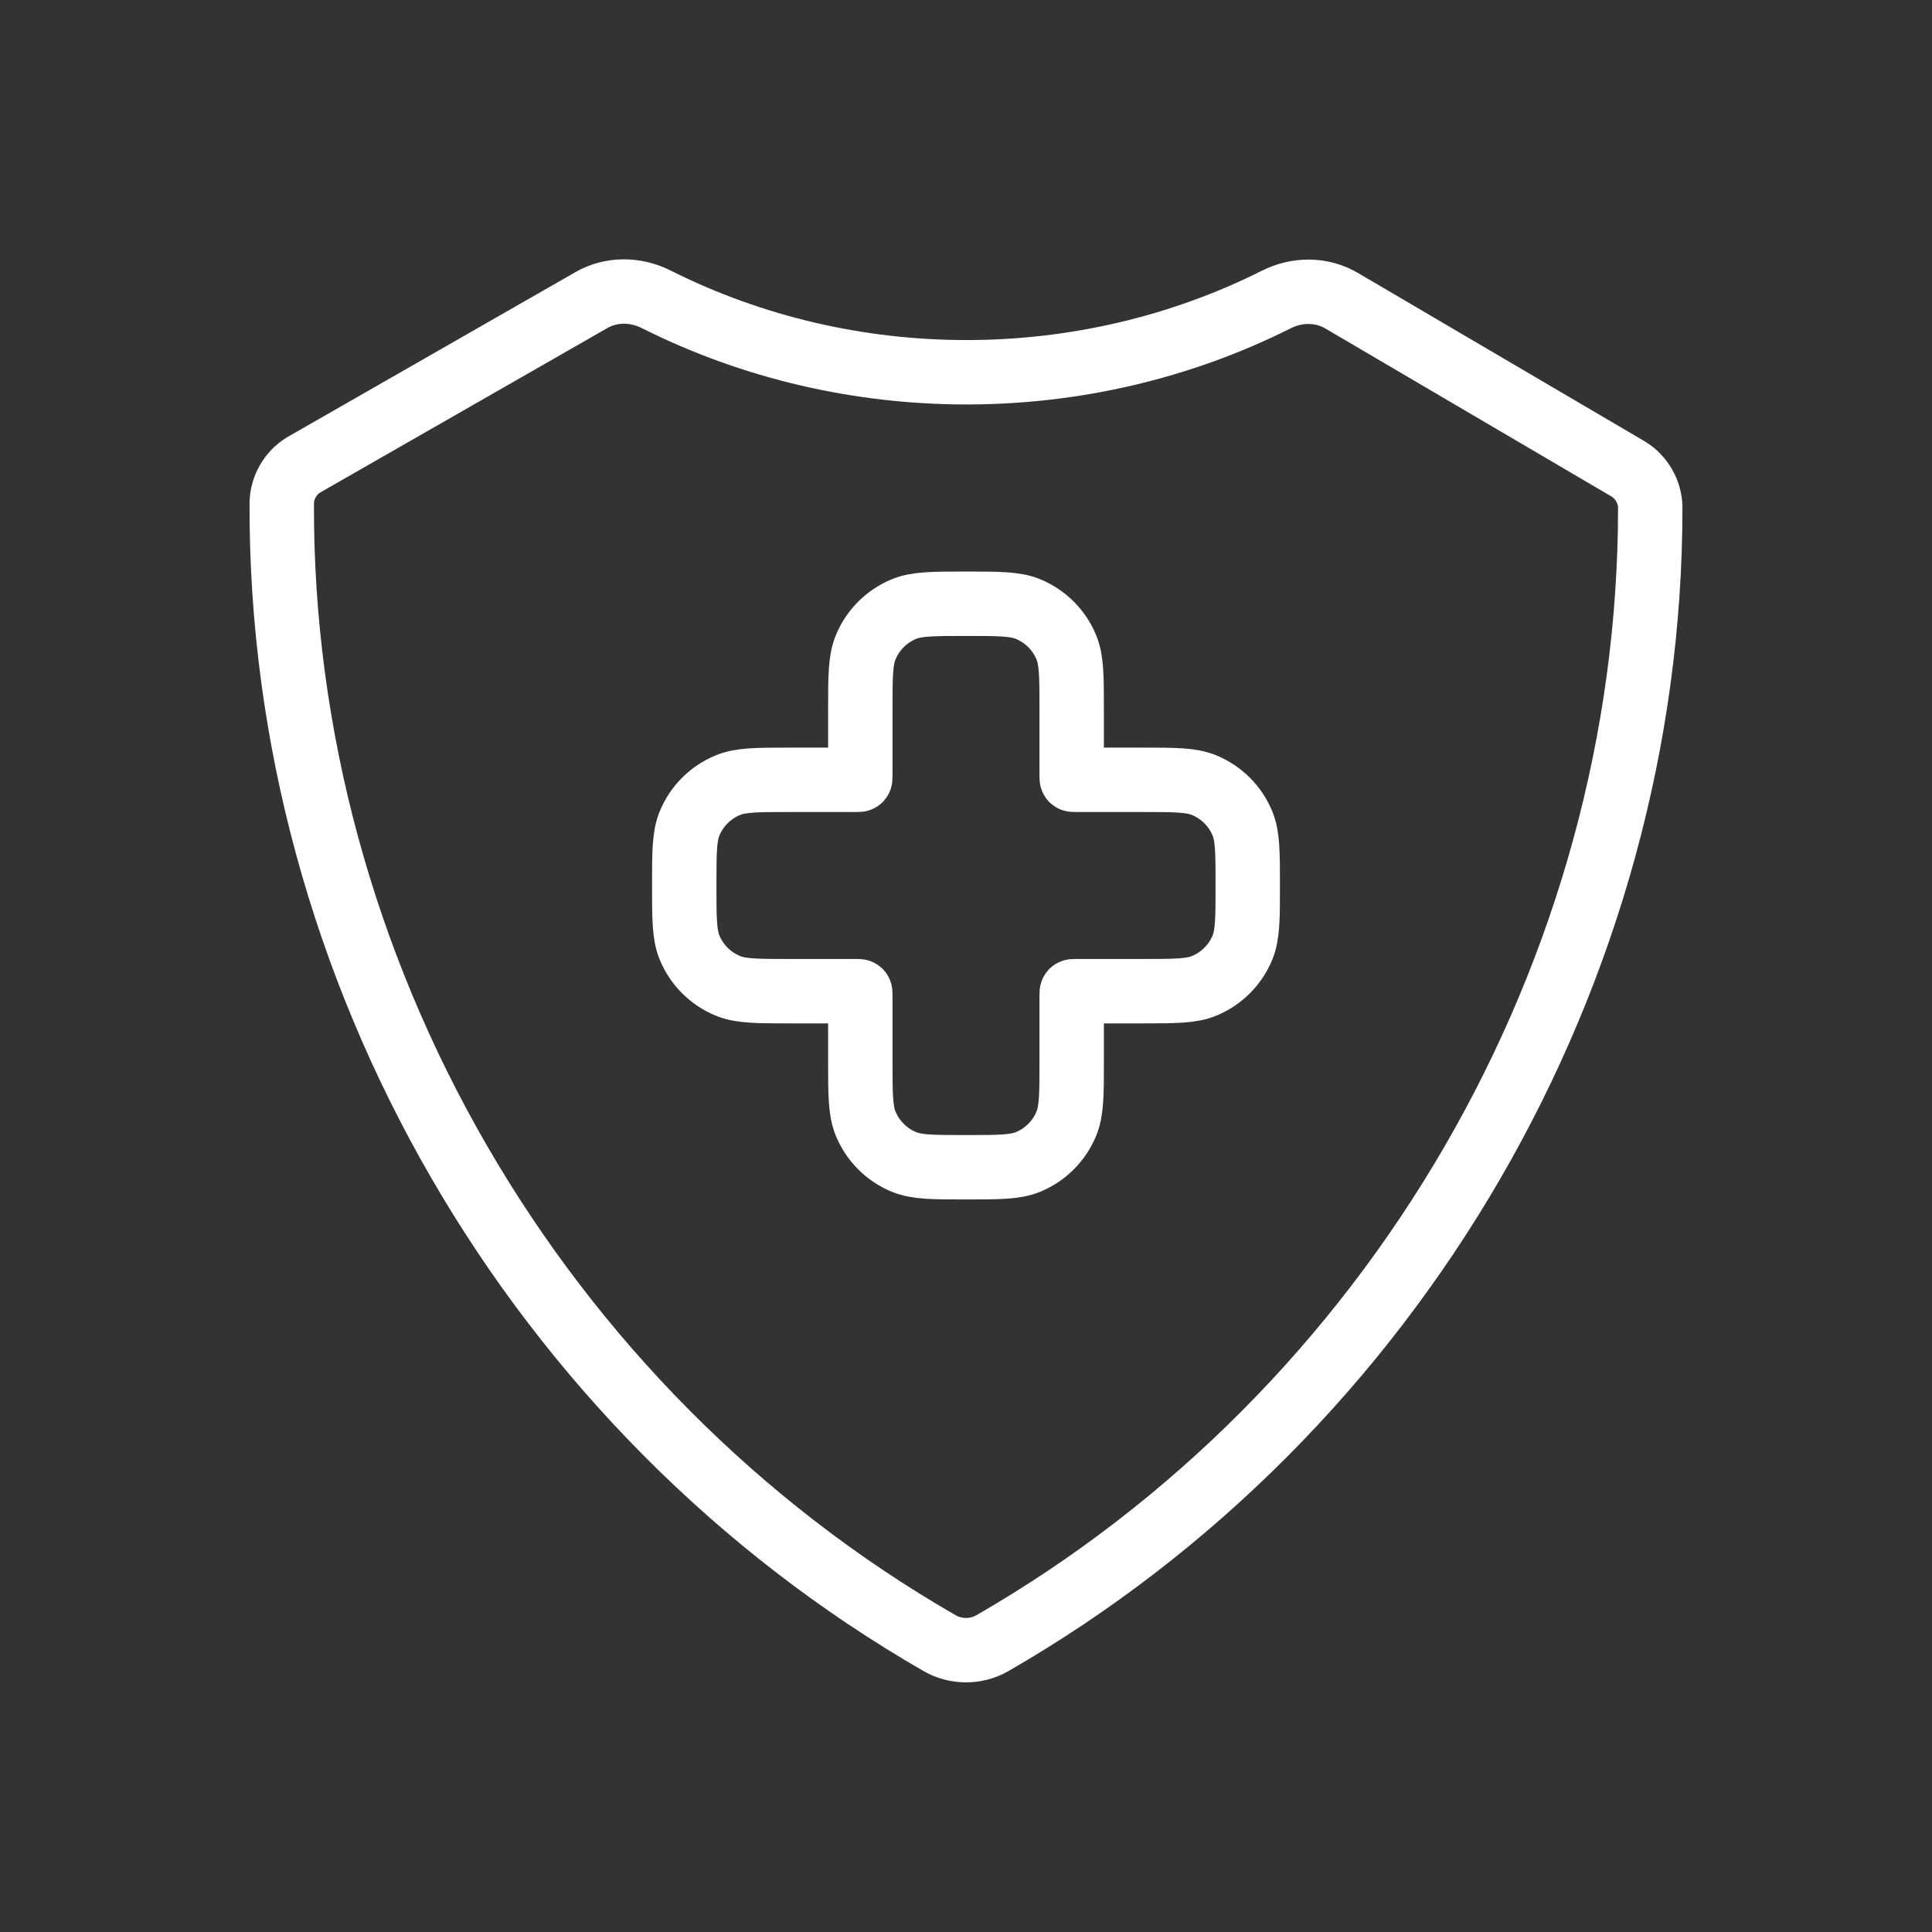 <svg width="30" height="30" viewBox="0 0 30 30" fill="none" xmlns="http://www.w3.org/2000/svg">
<rect x="0" y="0" width="30" height="30" fill="#333333" stroke="none"/>
<path d="M25.625 7.883C25.624 7.642 25.491 7.409 25.284 7.283L20.832 4.669C20.523 4.487 20.141 4.489 19.82 4.65C16.814 6.159 13.191 6.157 10.186 4.646C9.868 4.487 9.491 4.483 9.183 4.66L4.716 7.218C4.508 7.343 4.376 7.577 4.375 7.818C4.35 15.059 8.322 21.909 14.594 25.517C14.841 25.659 15.159 25.659 15.406 25.517C21.658 21.92 25.627 15.101 25.625 7.883Z" stroke="white" stroke-miterlimit="10"/>
<path d="M13.443 10.05C13.359 10.251 13.359 10.506 13.359 11.016V12.057C13.359 12.082 13.359 12.094 13.352 12.102C13.344 12.109 13.332 12.109 13.307 12.109H12.266C11.756 12.109 11.501 12.109 11.3 12.193C11.032 12.304 10.819 12.517 10.708 12.785C10.625 12.986 10.625 13.24 10.625 13.75C10.625 14.26 10.625 14.514 10.708 14.715C10.819 14.983 11.032 15.196 11.3 15.307C11.501 15.391 11.756 15.391 12.266 15.391H13.307C13.332 15.391 13.344 15.391 13.352 15.398C13.359 15.406 13.359 15.418 13.359 15.443V16.484C13.359 16.994 13.359 17.249 13.443 17.45C13.554 17.718 13.767 17.931 14.035 18.042C14.236 18.125 14.49 18.125 15 18.125C15.51 18.125 15.764 18.125 15.965 18.042C16.233 17.931 16.446 17.718 16.557 17.45C16.641 17.249 16.641 16.994 16.641 16.484V15.443C16.641 15.418 16.641 15.406 16.648 15.398C16.656 15.391 16.668 15.391 16.693 15.391H17.734C18.244 15.391 18.499 15.391 18.7 15.307C18.968 15.196 19.181 14.983 19.292 14.715C19.375 14.514 19.375 14.26 19.375 13.75C19.375 13.24 19.375 12.986 19.292 12.785C19.181 12.517 18.968 12.304 18.7 12.193C18.499 12.109 18.244 12.109 17.734 12.109H16.693C16.668 12.109 16.656 12.109 16.648 12.102C16.641 12.094 16.641 12.082 16.641 12.057V11.016C16.641 10.506 16.641 10.251 16.557 10.05C16.446 9.782 16.233 9.569 15.965 9.458C15.764 9.375 15.51 9.375 15 9.375C14.49 9.375 14.236 9.375 14.035 9.458C13.767 9.569 13.554 9.782 13.443 10.05Z" stroke="white"/>
</svg>
